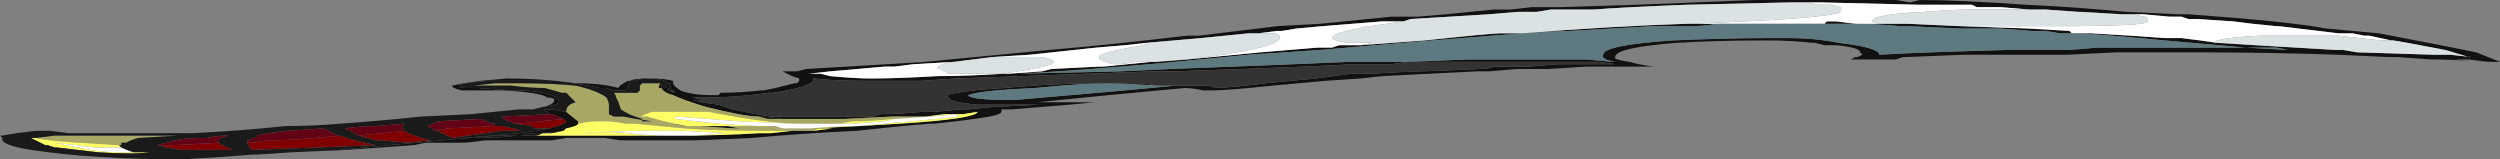 <?xml version="1.0" encoding="UTF-8" standalone="no"?>
<svg xmlns:ffdec="https://www.free-decompiler.com/flash" xmlns:xlink="http://www.w3.org/1999/xlink" ffdec:objectType="shape" height="3.35px" width="52.55px" xmlns="http://www.w3.org/2000/svg">
  <rect width="100%" height="100%" fill="#808080" stroke="none"/>
  <g transform="matrix(1.0, 0.0, 0.0, 1.0, 30.0, 1.7)">
    <path d="M12.65 -1.5 L12.05 -1.55 11.55 -1.55 11.45 -1.6 Q10.8 -1.6 10.35 -1.6 L8.25 -1.65 7.95 -1.65 7.65 -1.65 5.45 -1.6 Q4.15 -1.55 3.5 -1.5 L2.6 -1.5 2.3 -1.45 1.9 -1.45 1.3 -1.4 -0.35 -1.3 -0.5 -1.25 -0.95 -1.25 -2.2 -1.15 -2.75 -1.1 -3.05 -1.05 -3.15 -1.05 -3.55 -1.0 -3.6 -1.0 -3.75 -1.0 -4.75 -0.9 -5.9 -0.8 -6.35 -0.75 -6.95 -0.7 -8.35 -0.55 -9.15 -0.5 -9.95 -0.4 -10.8 -0.35 -11.2 -0.3 -11.4 -0.3 -12.55 -0.2 -13.0 -0.15 -12.75 -0.15 -12.55 -0.1 Q-12.0 -0.05 -11.7 -0.05 -11.15 -0.05 -10.3 -0.1 -9.7 -0.1 -8.9 -0.15 L-8.8 -0.15 -8.1 -0.2 -7.9 -0.25 -6.9 -0.3 -6.8 -0.3 -5.8 -0.4 -5.7 -0.4 -5.05 -0.45 -3.5 -0.6 -2.3 -0.7 -2.0 -0.7 -1.85 -0.75 -1.4 -0.75 -0.05 -0.85 Q1.35 -1.0 1.55 -1.0 L2.0 -1.0 Q3.9 -1.15 5.45 -1.2 L5.85 -1.2 6.1 -1.2 Q5.8 -1.15 5.55 -1.15 L5.1 -1.15 4.8 -1.15 4.75 -1.15 3.0 -1.05 Q2.35 -1.05 -2.25 -0.65 L-3.75 -0.55 Q-6.7 -0.25 -8.6 -0.15 L-6.45 -0.2 -5.4 -0.25 Q-2.7 -0.35 -1.65 -0.4 L-0.4 -0.4 0.85 -0.45 0.9 -0.45 Q2.2 -0.45 3.05 -0.45 L3.35 -0.45 3.9 -0.4 3.95 -0.4 Q3.65 -0.45 3.7 -0.55 3.7 -0.75 5.15 -0.85 6.3 -0.9 7.2 -0.9 L7.6 -0.9 Q8.15 -0.9 8.65 -0.8 9.5 -0.7 9.5 -0.55 10.35 -0.6 12.2 -0.65 L13.5 -0.65 14.1 -0.7 17.85 -0.7 18.1 -0.65 17.2 -0.7 15.5 -0.85 Q13.95 -1.0 13.55 -1.0 L13.3 -1.0 13.0 -1.05 12.7 -1.05 12.05 -1.1 11.2 -1.1 10.1 -1.15 9.95 -1.15 Q9.4 -1.2 8.9 -1.2 L6.3 -1.2 6.35 -1.2 7.3 -1.2 8.35 -1.2 8.4 -1.25 8.6 -1.25 9.0 -1.2 9.5 -1.2 10.1 -1.2 11.2 -1.15 12.65 -1.1 13.5 -1.05 13.55 -1.0 13.95 -1.0 Q14.85 -0.95 15.5 -0.9 15.6 -0.9 15.7 -0.9 L15.85 -0.9 16.25 -0.85 16.6 -0.8 17.4 -0.75 19.1 -0.65 19.25 -0.65 19.55 -0.6 21.15 -0.55 21.5 -0.55 21.95 -0.5 21.9 -0.5 21.4 -0.65 20.6 -0.8 20.5 -0.8 19.8 -0.95 19.7 -0.95 19.45 -1.0 19.15 -1.0 17.9 -1.15 17.85 -1.15 17.35 -1.2 16.95 -1.25 16.2 -1.3 16.0 -1.3 15.85 -1.35 15.6 -1.35 15.05 -1.4 14.8 -1.4 14.6 -1.4 13.75 -1.45 13.7 -1.45 13.0 -1.5 12.65 -1.5 M-18.6 0.55 Q-18.35 0.5 -18.35 0.4 -18.35 0.35 -18.5 0.35 -18.6 0.25 -19.4 0.2 -19.85 0.2 -20.3 0.2 -20.5 0.15 -20.5 0.1 L-20.25 0.05 -19.9 0.0 -19.35 -0.05 Q-18.6 -0.05 -17.9 0.05 -17.35 0.05 -17.0 0.15 -17.0 0.1 -16.8 0.0 L-16.75 0.0 Q-16.7 -0.05 -16.3 -0.05 -16.05 -0.05 -15.85 0.0 L-15.85 0.05 Q-15.85 0.1 -15.7 0.2 -15.45 0.3 -15.05 0.3 L-14.9 0.3 -14.85 0.25 Q-14.45 0.25 -14.0 0.2 L-13.95 0.2 -13.7 0.15 -13.3 0.05 -13.25 0.05 -13.2 0.0 -13.2 -0.05 -13.35 -0.1 -13.55 -0.2 -13.25 -0.2 -13.05 -0.25 Q-12.15 -0.3 -10.55 -0.4 L-7.95 -0.65 Q-6.75 -0.75 -5.05 -0.95 L-4.8 -0.95 -3.15 -1.15 -2.25 -1.2 Q-1.75 -1.25 -0.75 -1.35 L-0.2 -1.35 0.4 -1.4 1.4 -1.5 1.75 -1.5 2.2 -1.55 2.8 -1.55 4.4 -1.6 6.9 -1.7 7.3 -1.7 Q7.5 -1.7 8.8 -1.7 L9.85 -1.7 10.15 -1.65 10.35 -1.7 Q11.15 -1.7 12.6 -1.6 13.65 -1.55 14.7 -1.45 L15.8 -1.4 16.0 -1.4 Q18.1 -1.25 18.9 -1.1 L20.0 -1.0 21.3 -0.75 22.05 -0.6 22.55 -0.4 22.35 -0.4 Q22.3 -0.4 21.9 -0.45 L21.6 -0.45 Q22.2 -0.4 22.35 -0.4 21.55 -0.45 21.1 -0.45 L20.4 -0.5 20.2 -0.5 19.15 -0.55 Q17.6 -0.6 16.15 -0.6 L14.5 -0.6 13.45 -0.55 11.3 -0.55 10.05 -0.5 10.0 -0.5 9.85 -0.45 8.9 -0.45 9.0 -0.5 9.05 -0.5 9.15 -0.55 9.1 -0.6 Q9.1 -0.7 8.6 -0.75 L8.35 -0.75 8.15 -0.8 8.1 -0.8 Q7.65 -0.85 7.15 -0.85 L7.1 -0.85 Q6.1 -0.85 5.25 -0.8 3.95 -0.7 3.95 -0.5 3.9 -0.45 4.25 -0.4 4.4 -0.35 4.75 -0.3 L3.35 -0.3 2.55 -0.25 1.9 -0.25 1.3 -0.2 1.05 -0.2 -0.95 -0.1 -1.4 -0.05 -2.15 0.0 -3.25 0.1 Q-4.2 0.2 -4.5 0.2 L-4.7 0.2 Q-4.95 0.15 -5.1 0.15 L-6.7 0.3 -8.2 0.45 -7.0 0.45 Q-7.45 0.5 -8.75 0.6 L-8.95 0.6 -8.95 0.65 Q-8.95 0.7 -9.2 0.75 -9.45 0.8 -10.35 0.9 L-10.45 0.9 Q-11.1 0.95 -12.0 1.05 -13.1 1.1 -14.2 1.2 -15.25 1.25 -15.5 1.25 L-16.95 1.25 -17.3 1.2 -18.1 1.2 -18.4 1.25 -19.3 1.25 Q-19.5 1.25 -19.8 1.25 -20.15 1.3 -20.3 1.3 L-20.4 1.3 Q-20.7 1.3 -21.05 1.3 L-21.3 1.35 -22.7 1.45 -22.85 1.45 Q-21.3 1.3 -20.15 1.2 L-20.05 1.2 Q-19.55 1.2 -19.1 1.15 L-18.9 1.15 Q-17.85 1.15 -16.9 1.15 -16.3 1.15 -15.65 1.15 -14.9 1.15 -14.05 1.1 L-13.8 1.1 -13.35 1.05 -12.9 1.05 -12.5 1.0 -12.8 1.0 -14.5 1.0 Q-14.65 1.0 -15.3 0.95 L-15.95 0.9 -15.9 0.9 -15.6 0.95 -15.55 0.95 -14.8 0.95 -14.7 0.95 -14.45 1.0 -13.35 1.0 -12.95 1.0 -11.95 0.95 -11.1 0.9 Q-9.5 0.8 -9.45 0.65 L-9.75 0.7 -10.15 0.7 -10.55 0.75 -11.25 0.75 -12.25 0.8 -13.1 0.8 -13.55 0.8 Q-13.9 0.75 -14.05 0.75 -14.35 0.75 -15.15 0.55 -15.65 0.4 -15.85 0.3 -16.05 0.25 -16.1 0.15 L-16.1 0.1 Q-16.05 0.1 -16.0 0.15 L-15.95 0.15 -15.95 0.2 -15.85 0.25 -15.8 0.25 -15.85 0.2 -15.95 0.15 -15.9 0.15 -15.9 0.05 -15.95 0.05 Q-16.05 -0.05 -16.4 -0.05 L-16.5 -0.05 -16.65 0.0 -16.75 0.0 Q-16.8 0.05 -16.8 0.1 L-16.85 0.2 -17.1 0.2 -17.25 0.15 -17.4 0.15 Q-17.6 0.1 -17.95 0.05 L-18.3 0.0 Q-18.7 0.0 -19.05 0.0 L-19.75 0.0 Q-20.35 0.05 -20.35 0.1 -20.35 0.15 -20.2 0.15 L-19.95 0.15 -19.25 0.2 -19.0 0.2 Q-18.25 0.25 -18.25 0.45 -18.25 0.5 -18.6 0.55 M-13.75 0.75 L-11.65 0.75 -11.5 0.7 Q-11.15 0.7 -10.6 0.65 L-10.35 0.65 -9.8 0.6 -9.65 0.6 -9.15 0.55 -8.15 0.5 -9.45 0.5 Q-10.05 0.45 -10.05 0.35 L-10.1 0.3 Q-9.75 0.2 -8.9 0.15 -7.85 0.05 -6.7 0.05 L-6.05 0.05 -5.6 0.1 -4.6 0.1 -4.45 0.15 Q-4.35 0.15 -3.8 0.1 L-3.4 0.05 -2.35 -0.05 -1.6 -0.15 -1.2 -0.15 Q-0.3 -0.2 -0.15 -0.2 0.05 -0.2 1.1 -0.25 1.3 -0.25 1.4 -0.3 L2.15 -0.3 2.75 -0.35 3.95 -0.35 3.6 -0.4 3.05 -0.4 Q2.2 -0.4 1.0 -0.4 L-0.4 -0.4 -0.75 -0.35 Q-1.05 -0.35 -1.3 -0.35 L-1.55 -0.35 Q-2.35 -0.3 -5.3 -0.2 L-5.75 -0.2 -9.9 -0.05 -10.65 0.0 -11.75 0.0 Q-12.45 0.0 -12.9 -0.05 L-12.9 0.0 Q-13.05 0.15 -13.75 0.25 L-13.85 0.25 Q-14.5 0.35 -15.25 0.35 L-15.45 0.35 -15.2 0.4 -15.35 0.4 -15.45 0.4 -15.25 0.45 -14.9 0.5 -14.6 0.6 Q-13.9 0.75 -13.75 0.75 -13.65 0.75 -13.6 0.75 L-13.75 0.75 M21.95 -0.5 L21.95 -0.5 M-4.4 0.15 L-4.4 0.15 M-5.35 0.1 L-5.65 0.1 Q-6.45 0.05 -6.75 0.05 -7.2 0.05 -8.25 0.15 -9.4 0.2 -9.65 0.3 -9.6 0.4 -8.8 0.4 L-8.65 0.4 -6.35 0.2 Q-5.8 0.15 -5.3 0.1 L-5.35 0.1 M-10.5 0.1 L-10.5 0.1 M-18.45 0.7 L-18.5 0.65 Q-18.65 0.6 -18.45 0.6 -18.3 0.6 -18.15 0.65 L-18.1 0.65 -17.85 0.85 -17.85 0.9 Q-17.85 0.95 -18.1 1.0 L-18.15 1.05 Q-18.45 1.1 -18.9 1.1 L-19.05 1.15 -19.6 1.15 -20.05 1.2 -20.25 1.2 -19.1 1.1 Q-18.7 1.05 -18.45 1.0 -18.1 0.9 -18.1 0.85 L-18.15 0.8 -18.4 0.7 -18.45 0.7" fill="#111111" fill-rule="evenodd" stroke="none"/>
    <path d="M-16.1 0.15 Q-16.05 0.25 -15.85 0.3 -15.65 0.4 -15.15 0.55 -14.35 0.75 -14.05 0.75 L-13.85 0.8 -13.1 0.8 -12.25 0.8 -11.25 0.75 -10.55 0.75 -10.15 0.7 Q-10.75 0.8 -11.25 0.8 -11.7 0.85 -12.1 0.85 L-12.35 0.9 -13.15 0.9 Q-13.85 0.9 -15.1 0.65 -15.6 0.65 -15.9 0.65 -16.2 0.65 -16.3 0.65 L-16.55 0.75 -16.4 0.75 Q-15.9 0.9 -15.55 0.95 L-15.6 0.95 -15.9 0.9 -15.95 0.9 -15.3 0.95 Q-14.65 1.0 -14.5 1.0 L-12.8 1.0 -12.9 1.05 -13.35 1.05 -14.0 1.05 Q-14.9 1.05 -15.6 1.0 -16.15 0.95 -16.65 0.9 L-16.85 0.9 Q-17.1 0.85 -17.25 0.85 -17.4 0.85 -17.45 0.85 -17.6 0.85 -17.85 0.9 L-17.85 0.85 -18.1 0.65 Q-18.1 0.5 -17.9 0.45 L-18.1 0.25 -18.2 0.25 Q-18.35 0.2 -18.55 0.15 -18.85 0.15 -19.25 0.1 L-20.05 0.1 -19.6 0.05 Q-19.2 0.05 -19.1 0.05 -18.4 0.05 -17.9 0.1 -17.45 0.2 -17.25 0.35 -17.2 0.45 -17.2 0.5 L-17.2 0.7 -17.1 0.75 -16.9 0.75 Q-16.65 0.8 -16.3 0.85 L-16.5 0.85 -16.5 0.8 -16.65 0.75 Q-16.8 0.7 -16.95 0.6 L-17.0 0.45 -17.05 0.35 Q-17.05 0.3 -17.1 0.25 L-16.6 0.25 -16.55 0.2 -16.55 0.1 -16.5 0.05 Q-16.2 0.05 -16.15 0.05 -16.1 0.05 -16.15 0.1 L-16.15 0.15 -16.1 0.15 M-13.35 1.0 L-14.45 1.0 -14.7 0.95 -14.8 0.95 -13.7 0.95 -13.55 1.0 -13.35 1.0 M-18.9 1.15 L-19.1 1.15 -18.7 1.15 -18.6 1.1 -18.55 1.1 -18.75 1.15 -18.9 1.15 M-29.25 1.2 L-28.85 1.15 -26.25 1.15 -27.1 1.2 -27.25 1.25 -27.35 1.3 -27.45 1.3 -27.45 1.35 -27.55 1.35 -28.35 1.3 Q-29.1 1.25 -29.25 1.2" fill="#a8a864" fill-rule="evenodd" stroke="none"/>
    <path d="M-10.15 0.7 L-9.75 0.7 -9.45 0.65 Q-9.5 0.8 -11.1 0.9 L-11.95 0.95 -12.95 1.0 Q-12.5 0.95 -11.95 0.95 L-11.4 0.9 Q-10.25 0.8 -9.85 0.75 L-9.9 0.7 Q-10.35 0.75 -11.2 0.8 L-11.4 0.85 -12.1 0.9 -13.25 0.9 Q-13.4 0.9 -14.45 0.85 L-15.8 0.75 -15.8 0.8 -14.9 0.9 Q-14.15 0.95 -14.05 0.95 L-13.7 0.95 -14.8 0.95 -15.55 0.95 Q-15.9 0.9 -16.4 0.75 L-16.55 0.75 -16.3 0.65 Q-16.2 0.65 -15.9 0.65 -15.6 0.65 -15.1 0.65 -13.85 0.9 -13.15 0.9 L-12.35 0.9 -12.1 0.85 Q-11.7 0.85 -11.25 0.8 -10.75 0.8 -10.15 0.7 M-12.8 1.0 L-12.5 1.0 -12.9 1.05 -12.8 1.0 M-13.35 1.05 L-13.8 1.1 -14.05 1.1 Q-14.9 1.15 -15.65 1.15 -16.3 1.15 -16.9 1.15 -17.85 1.15 -18.9 1.15 L-18.75 1.15 -18.55 1.1 -18.4 1.1 -18.15 1.05 -18.1 1.0 Q-17.85 0.95 -17.85 0.9 -17.6 0.85 -17.45 0.85 -17.4 0.85 -17.25 0.85 -17.1 0.85 -16.85 0.9 L-16.65 0.9 Q-16.15 0.95 -15.6 1.0 -14.9 1.05 -14.0 1.05 L-13.35 1.05 M-14.75 1.1 L-15.6 1.05 -16.4 1.05 Q-17.1 1.05 -17.75 1.1 -17.7 1.1 -17.65 1.1 -17.2 1.05 -16.8 1.1 -16.35 1.15 -16.1 1.15 L-15.35 1.15 -14.75 1.1 M-29.25 1.2 Q-29.1 1.25 -28.35 1.3 L-27.55 1.35 -27.45 1.35 -27.5 1.35 -27.45 1.4 Q-27.6 1.4 -28.0 1.4 L-28.85 1.3 Q-28.4 1.4 -28.1 1.45 -27.8 1.5 -27.5 1.5 L-27.2 1.5 -26.85 1.5 Q-27.15 1.55 -27.95 1.5 L-28.8 1.4 -28.85 1.4 -29.0 1.35 -29.05 1.35 -29.35 1.2 -29.25 1.2" fill="#ffff66" fill-rule="evenodd" stroke="none"/>
    <path d="M-19.15 0.9 L-18.15 0.8 -18.1 0.85 Q-18.1 0.9 -18.45 1.0 L-18.8 1.0 -18.8 0.95 -19.15 0.9 M-19.6 0.95 L-19.45 0.95 -19.2 1.0 -19.05 1.05 -19.45 1.05 -20.5 1.2 Q-20.6 1.15 -20.8 1.05 L-20.85 1.05 -20.6 1.0 -19.6 0.95 M-21.5 1.05 Q-21.35 1.15 -20.95 1.25 L-21.4 1.3 -21.45 1.3 Q-21.9 1.25 -22.1 1.25 L-22.45 1.15 -21.5 1.05 M-25.4 1.3 Q-25.35 1.35 -25.1 1.45 L-26.2 1.45 -26.5 1.4 -26.65 1.35 -26.4 1.35 Q-26.2 1.35 -25.4 1.3 M-24.8 1.3 L-24.7 1.3 Q-24.4 1.25 -24.3 1.25 -23.8 1.25 -22.85 1.15 -22.6 1.25 -22.1 1.35 -23.25 1.4 -24.7 1.45 -24.8 1.35 -24.8 1.3" fill="#800000" fill-rule="evenodd" stroke="none"/>
    <path d="M7.95 -1.65 L8.25 -1.65 10.35 -1.6 Q10.8 -1.6 11.45 -1.6 L11.55 -1.55 12.05 -1.55 12.65 -1.5 11.45 -1.5 Q11.05 -1.5 10.45 -1.45 9.35 -1.4 9.35 -1.25 L9.5 -1.2 9.0 -1.2 8.6 -1.25 8.4 -1.25 8.35 -1.2 7.3 -1.2 6.35 -1.2 6.3 -1.2 5.85 -1.2 5.45 -1.2 Q8.4 -1.3 8.7 -1.45 L8.7 -1.55 8.5 -1.6 8.2 -1.6 8.0 -1.65 7.95 -1.65 M14.8 -1.4 L15.05 -1.4 15.6 -1.35 15.85 -1.35 16.0 -1.3 16.2 -1.3 16.95 -1.25 17.35 -1.2 17.85 -1.15 17.9 -1.15 19.15 -1.0 19.45 -1.0 19.7 -0.95 19.8 -0.95 20.5 -0.8 20.6 -0.8 20.3 -0.85 20.05 -0.85 19.15 -0.95 17.5 -0.95 Q16.55 -0.9 16.55 -0.8 L16.6 -0.8 16.25 -0.85 15.85 -0.9 15.7 -0.9 Q15.6 -0.9 15.5 -0.9 14.85 -0.95 13.95 -1.0 L13.55 -1.0 13.5 -1.05 12.65 -1.1 11.2 -1.15 13.3 -1.15 Q15.15 -1.15 15.15 -1.25 L15.15 -1.3 15.1 -1.35 15.05 -1.35 14.85 -1.4 14.8 -1.4 M-0.5 -1.25 L-1.2 -1.15 -1.3 -1.15 -1.45 -1.1 Q-2.0 -1.0 -2.0 -0.9 -2.0 -0.85 -1.65 -0.8 -1.5 -0.8 -1.3 -0.8 L-1.15 -0.8 -1.4 -0.75 -1.85 -0.75 -2.0 -0.7 -2.3 -0.7 -3.5 -0.6 -5.05 -0.45 -4.65 -0.5 Q-3.15 -0.7 -3.1 -0.9 L-3.1 -0.95 -3.2 -1.0 -3.6 -1.0 -3.55 -1.0 -3.15 -1.05 -3.05 -1.05 -2.75 -1.1 -2.2 -1.15 -0.95 -1.25 -0.5 -1.25 M-12.95 1.0 L-13.35 1.0 -13.55 1.0 -13.7 0.95 -14.05 0.95 Q-14.15 0.95 -14.9 0.9 L-15.8 0.8 -15.8 0.75 -14.45 0.85 Q-13.4 0.9 -13.25 0.9 L-12.1 0.9 -11.4 0.85 -11.2 0.8 Q-10.35 0.75 -9.9 0.7 L-9.85 0.75 Q-10.25 0.8 -11.4 0.9 L-11.95 0.95 Q-12.5 0.95 -12.95 1.0 M5.1 -1.15 L4.8 -1.15 5.1 -1.15 M-5.7 -0.4 L-5.8 -0.4 -6.8 -0.3 -6.9 -0.3 -7.9 -0.25 -8.1 -0.2 -8.8 -0.15 -8.9 -0.15 Q-9.7 -0.1 -10.3 -0.1 -11.15 -0.05 -11.7 -0.05 -12.0 -0.05 -12.55 -0.1 L-12.75 -0.15 -13.0 -0.15 -12.55 -0.2 -11.4 -0.3 -11.2 -0.3 -10.8 -0.35 -9.95 -0.4 Q-10.3 -0.35 -10.3 -0.25 L-10.25 -0.25 -10.05 -0.15 Q-10.0 -0.15 -9.95 -0.15 L-8.95 -0.15 Q-7.85 -0.3 -7.85 -0.4 -7.85 -0.45 -8.1 -0.5 L-8.4 -0.5 Q-8.6 -0.5 -9.15 -0.5 L-8.35 -0.55 -6.95 -0.7 -6.35 -0.75 -5.9 -0.8 -5.95 -0.75 Q-6.9 -0.6 -6.9 -0.5 -6.9 -0.45 -6.75 -0.4 -6.65 -0.35 -6.55 -0.35 -6.35 -0.35 -6.15 -0.4 L-5.7 -0.4 M-16.25 1.1 L-16.25 1.1 M-14.75 1.1 L-15.35 1.15 -16.1 1.15 Q-16.35 1.15 -16.8 1.1 -17.2 1.05 -17.65 1.1 -17.7 1.1 -17.75 1.1 -17.1 1.05 -16.4 1.05 L-15.6 1.05 -14.75 1.1 M-27.45 1.4 Q-27.35 1.45 -27.2 1.5 L-27.5 1.5 Q-27.8 1.5 -28.1 1.45 -28.4 1.4 -28.85 1.3 L-28.0 1.4 Q-27.6 1.4 -27.45 1.4" fill="#ffffff" fill-rule="evenodd" stroke="none"/>
    <path d="M5.85 -1.2 L6.3 -1.2 8.9 -1.2 Q9.4 -1.2 9.95 -1.15 L10.1 -1.15 11.2 -1.1 12.05 -1.1 12.7 -1.05 13.0 -1.05 13.3 -1.0 13.55 -1.0 Q13.95 -1.0 15.5 -0.85 L17.2 -0.7 18.1 -0.65 17.85 -0.7 14.1 -0.7 13.5 -0.65 12.2 -0.65 Q10.35 -0.6 9.5 -0.55 9.5 -0.7 8.65 -0.8 8.15 -0.9 7.6 -0.9 L7.2 -0.9 Q6.3 -0.9 5.15 -0.85 3.7 -0.75 3.7 -0.55 3.65 -0.45 3.95 -0.4 L3.9 -0.4 3.35 -0.45 3.05 -0.45 Q2.2 -0.45 0.9 -0.45 L0.85 -0.45 -0.4 -0.4 -1.65 -0.4 Q-2.7 -0.35 -5.4 -0.25 L-6.45 -0.2 -8.6 -0.15 Q-6.7 -0.25 -3.75 -0.55 L-2.25 -0.65 Q2.35 -1.05 3.0 -1.05 L4.75 -1.15 4.8 -1.15 5.1 -1.15 5.55 -1.15 Q5.8 -1.15 6.1 -1.2 L5.85 -1.2 M6.35 -1.2 L7.3 -1.2 6.35 -1.2 M-5.35 0.1 L-5.3 0.1 Q-5.8 0.15 -6.35 0.2 L-8.65 0.4 -8.8 0.4 Q-9.6 0.4 -9.65 0.3 -9.4 0.2 -8.25 0.15 -7.2 0.05 -6.75 0.05 -6.45 0.05 -5.65 0.1 L-5.35 0.1" fill="#5f7980" fill-rule="evenodd" stroke="none"/>
    <path d="M-15.8 0.25 L-15.85 0.25 -15.9 0.2 -15.85 0.2 -15.85 0.25 -15.8 0.25 M-15.35 0.4 L-15.2 0.4 -15.45 0.35 -15.25 0.35 Q-14.5 0.35 -13.85 0.25 L-13.75 0.25 Q-13.05 0.15 -12.9 0.0 L-12.9 -0.05 Q-12.45 0.0 -11.75 0.0 L-10.65 0.0 -9.9 -0.05 -5.75 -0.2 -5.3 -0.2 Q-2.35 -0.3 -1.55 -0.35 L-1.3 -0.35 Q-1.05 -0.35 -0.75 -0.35 L-0.4 -0.4 1.0 -0.4 Q2.2 -0.4 3.05 -0.4 L3.6 -0.4 3.95 -0.35 2.75 -0.35 2.15 -0.3 1.4 -0.3 Q1.3 -0.25 1.1 -0.25 0.05 -0.2 -0.15 -0.2 -0.3 -0.2 -1.2 -0.15 L-1.6 -0.15 -2.35 -0.05 -3.4 0.05 -3.8 0.1 Q-4.35 0.15 -4.45 0.15 L-4.6 0.1 -5.6 0.1 -6.05 0.05 -6.7 0.05 Q-7.85 0.05 -8.9 0.15 -9.75 0.2 -10.1 0.3 L-10.05 0.35 Q-10.05 0.45 -9.45 0.5 L-8.15 0.5 -9.15 0.55 -9.65 0.6 -9.8 0.6 -10.35 0.65 -10.6 0.65 Q-11.15 0.7 -11.5 0.7 L-11.65 0.75 -13.75 0.75 Q-14.2 0.7 -14.3 0.65 L-14.6 0.6 -14.9 0.5 -15.25 0.45 -15.35 0.4 M-10.5 0.1 L-10.5 0.1" fill="#333333" fill-rule="evenodd" stroke="none"/>
    <path d="M7.95 -1.65 L8.0 -1.65 8.2 -1.6 8.5 -1.6 8.7 -1.55 8.7 -1.45 Q8.4 -1.3 5.45 -1.2 3.9 -1.15 2.0 -1.0 L1.55 -1.0 Q1.35 -1.0 -0.05 -0.85 L-1.4 -0.75 -1.15 -0.8 -1.3 -0.8 Q-1.5 -0.8 -1.65 -0.8 -2.0 -0.85 -2.0 -0.9 -2.0 -1.0 -1.45 -1.1 L-1.3 -1.15 -1.2 -1.15 -0.5 -1.25 -0.35 -1.3 1.3 -1.4 1.9 -1.45 2.3 -1.45 2.6 -1.5 3.5 -1.5 Q4.15 -1.55 5.45 -1.6 L7.65 -1.65 7.95 -1.65 M9.5 -1.2 L9.35 -1.25 Q9.35 -1.4 10.45 -1.45 11.05 -1.5 11.45 -1.5 L12.65 -1.5 13.0 -1.5 13.7 -1.45 13.75 -1.45 14.6 -1.4 14.8 -1.4 14.85 -1.4 15.05 -1.35 15.1 -1.35 15.15 -1.3 15.15 -1.25 Q15.15 -1.15 13.3 -1.15 L11.2 -1.15 10.1 -1.2 9.5 -1.2 M20.6 -0.8 L21.4 -0.65 21.9 -0.5 21.95 -0.5 21.5 -0.55 21.15 -0.55 19.55 -0.6 19.25 -0.65 19.1 -0.65 17.4 -0.75 16.6 -0.8 16.55 -0.8 Q16.55 -0.9 17.5 -0.95 L19.15 -0.95 20.05 -0.85 20.3 -0.85 20.6 -0.8 M-5.7 -0.4 L-6.15 -0.4 Q-6.35 -0.35 -6.55 -0.35 -6.65 -0.35 -6.75 -0.4 -6.9 -0.45 -6.9 -0.5 -6.9 -0.6 -5.95 -0.75 L-5.9 -0.8 -4.75 -0.9 -3.75 -1.0 -3.6 -1.0 -3.2 -1.0 -3.1 -0.95 -3.1 -0.9 Q-3.15 -0.7 -4.65 -0.5 L-5.05 -0.45 -5.7 -0.4 M-9.15 -0.5 Q-8.6 -0.5 -8.4 -0.5 L-8.1 -0.5 Q-7.85 -0.45 -7.85 -0.4 -7.85 -0.3 -8.95 -0.15 L-9.95 -0.15 Q-10.0 -0.15 -10.05 -0.15 L-10.25 -0.25 -10.3 -0.25 Q-10.3 -0.35 -9.95 -0.4 L-9.15 -0.5" fill="#dbe2e3" fill-rule="evenodd" stroke="none"/>
    <path d="M-18.6 0.55 Q-18.25 0.5 -18.25 0.45 -18.25 0.25 -19.0 0.2 L-19.25 0.2 -19.95 0.15 -20.2 0.15 Q-20.35 0.15 -20.35 0.1 -20.35 0.05 -19.75 0.0 L-19.05 0.0 Q-18.7 0.0 -18.3 0.0 L-17.95 0.05 Q-17.6 0.1 -17.4 0.15 L-17.25 0.15 -17.1 0.2 -16.85 0.2 -16.8 0.1 Q-16.8 0.05 -16.75 0.0 L-16.65 0.0 -16.5 -0.05 -16.4 -0.05 Q-16.05 -0.05 -15.95 0.05 L-15.9 0.05 -15.9 0.15 -15.95 0.15 -15.85 0.2 -15.8 0.25 -15.85 0.25 -15.85 0.2 -15.9 0.2 -15.85 0.25 -15.95 0.2 -15.95 0.15 -16.0 0.15 Q-16.05 0.1 -16.1 0.1 L-16.1 0.15 -16.15 0.15 -16.15 0.1 Q-16.1 0.05 -16.15 0.05 -16.2 0.05 -16.5 0.05 L-16.55 0.1 -16.55 0.2 -16.6 0.25 -17.1 0.25 Q-17.05 0.3 -17.05 0.35 L-17.0 0.45 -16.95 0.6 Q-16.8 0.7 -16.65 0.75 L-16.5 0.8 -16.5 0.85 -16.3 0.85 Q-16.65 0.8 -16.9 0.75 L-17.1 0.75 -17.2 0.7 -17.2 0.5 Q-17.2 0.45 -17.25 0.35 -17.45 0.2 -17.9 0.1 -18.4 0.05 -19.1 0.05 -19.2 0.05 -19.6 0.05 L-20.05 0.1 -19.25 0.1 Q-18.85 0.15 -18.55 0.15 -18.35 0.2 -18.2 0.25 L-18.1 0.25 -17.9 0.45 Q-18.1 0.5 -18.1 0.65 L-18.15 0.65 Q-18.3 0.6 -18.45 0.6 -18.65 0.6 -18.5 0.65 L-18.45 0.7 -19.45 0.75 Q-19.45 0.8 -19.3 0.85 L-19.15 0.9 -18.8 0.95 -18.8 1.0 -18.45 1.0 Q-18.7 1.05 -19.1 1.1 L-20.25 1.2 -20.05 1.2 -19.6 1.15 -19.05 1.15 -18.9 1.1 Q-18.45 1.1 -18.15 1.05 L-18.4 1.1 -18.55 1.1 -18.6 1.1 -18.7 1.15 -19.1 1.15 Q-19.55 1.2 -20.05 1.2 L-20.15 1.2 Q-21.3 1.3 -22.85 1.45 L-22.7 1.45 -21.3 1.35 -22.7 1.45 -23.85 1.5 -24.6 1.55 -24.7 1.55 Q-25.3 1.6 -26.15 1.65 -28.05 1.65 -29.35 1.45 -30.0 1.35 -29.95 1.2 L-30.0 1.15 -29.95 1.15 Q-29.7 1.1 -29.25 1.05 L-28.95 1.05 -28.55 1.1 -25.95 1.1 Q-24.95 1.05 -24.0 0.95 -23.45 0.95 -22.85 0.9 L-22.2 0.85 Q-21.6 0.8 -21.15 0.75 L-20.1 0.7 -19.1 0.6 -18.8 0.6 -18.6 0.55 M-14.05 0.75 Q-13.9 0.75 -13.55 0.8 L-13.1 0.8 -13.85 0.8 -14.05 0.75 M-13.75 0.75 L-13.6 0.75 Q-13.65 0.75 -13.75 0.75 -13.9 0.75 -14.6 0.6 L-14.3 0.65 Q-14.2 0.7 -13.75 0.75 M-15.25 0.45 L-15.45 0.4 -15.35 0.4 -15.25 0.45 M-19.6 0.95 L-19.6 0.9 -19.65 0.9 Q-19.8 0.85 -19.9 0.8 L-20.8 0.85 -21.0 0.95 -20.85 1.05 -20.8 1.05 Q-20.6 1.15 -20.5 1.2 L-19.45 1.05 -19.05 1.05 -19.2 1.0 -19.45 0.95 -19.6 0.95 M-21.5 1.05 Q-21.55 1.0 -21.55 0.95 L-21.5 0.9 -22.1 0.95 Q-22.45 0.95 -22.75 1.0 L-22.45 1.15 -22.1 1.25 Q-21.9 1.25 -21.45 1.3 L-21.4 1.3 -20.95 1.25 Q-21.35 1.15 -21.5 1.05 M-16.25 1.1 L-16.25 1.1 M-27.45 1.35 L-27.45 1.3 -27.35 1.3 -27.25 1.25 -27.1 1.2 -26.25 1.15 -28.85 1.15 -29.25 1.2 -29.35 1.2 -29.05 1.35 -29.0 1.35 -28.85 1.4 -28.8 1.4 -27.95 1.5 Q-27.15 1.55 -26.85 1.5 L-27.2 1.5 Q-27.35 1.45 -27.45 1.4 L-27.5 1.35 -27.45 1.35 M-25.4 1.3 L-25.4 1.25 Q-25.4 1.2 -25.2 1.15 -25.45 1.15 -25.65 1.2 -26.15 1.2 -26.3 1.25 L-26.7 1.35 -26.65 1.35 -26.5 1.4 -26.2 1.45 -25.1 1.45 Q-25.35 1.35 -25.4 1.3 M-22.85 1.15 L-22.9 1.15 -23.2 1.0 -23.95 1.05 Q-24.45 1.1 -24.6 1.15 L-24.6 1.2 -24.7 1.2 -24.75 1.25 -24.8 1.25 -24.8 1.3 Q-24.8 1.35 -24.7 1.45 -23.25 1.4 -22.1 1.35 -22.6 1.25 -22.85 1.15" fill="#1a1a1a" fill-rule="evenodd" stroke="none"/>
    <path d="M-18.45 0.7 L-18.4 0.7 -18.15 0.8 -19.15 0.9 -19.3 0.85 Q-19.45 0.8 -19.45 0.75 L-18.45 0.7 M-20.85 1.05 L-21.0 0.95 -20.8 0.85 -19.9 0.8 Q-19.8 0.85 -19.65 0.9 L-19.6 0.9 -19.6 0.95 -20.6 1.0 -20.85 1.05 M-22.45 1.15 L-22.75 1.0 Q-22.45 0.95 -22.1 0.95 L-21.5 0.9 -21.55 0.95 Q-21.55 1.0 -21.5 1.05 L-22.45 1.15 M-26.65 1.35 L-26.7 1.35 -26.3 1.25 Q-26.15 1.2 -25.65 1.2 -25.45 1.15 -25.2 1.15 -25.4 1.2 -25.4 1.25 L-25.4 1.3 Q-26.2 1.35 -26.4 1.35 L-26.65 1.35 M-24.8 1.3 L-24.8 1.25 -24.75 1.25 -24.7 1.2 -24.6 1.2 -24.6 1.15 Q-24.45 1.1 -23.95 1.05 L-23.2 1.0 -22.9 1.15 -22.85 1.15 Q-23.8 1.25 -24.3 1.25 -24.4 1.25 -24.7 1.3 L-24.8 1.3" fill="#620215" fill-rule="evenodd" stroke="none"/>
  </g>
</svg>
